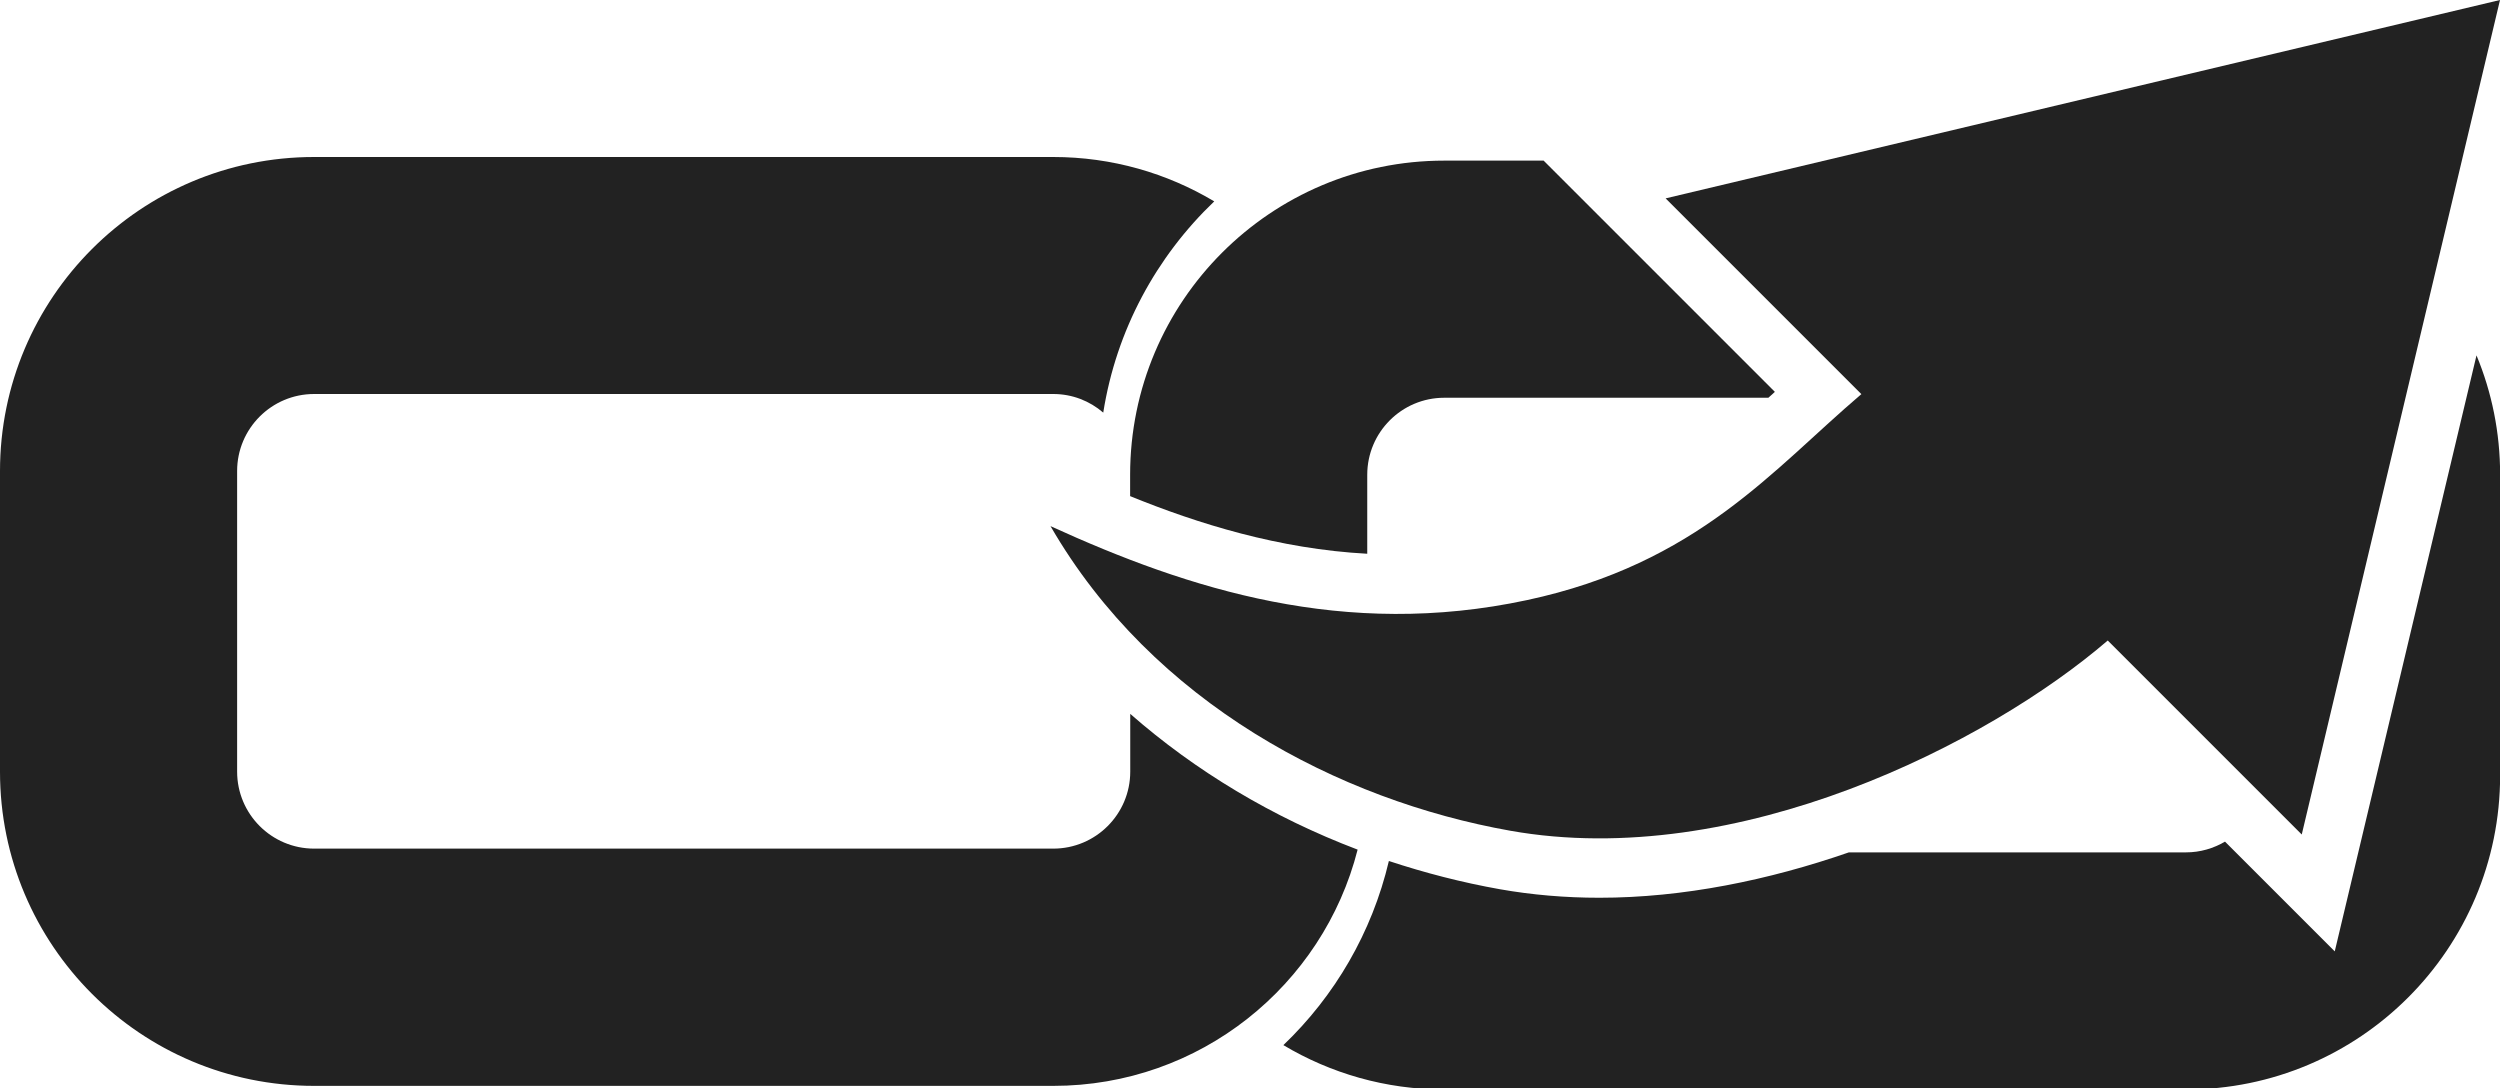 <?xml version="1.0" encoding="UTF-8"?>
<svg id="Individual_Exports" data-name="Individual Exports" xmlns="http://www.w3.org/2000/svg" viewBox="0 0 200 87.05">
  <defs>
    <style>
      .cls-1 {
        fill: #222;
      }
    </style>
  </defs>
  <g id="link-dark">
    <g>
      <path class="cls-1" d="M123.5,12.85h-7.96c-13.88,0-25.13,11.25-25.13,25.13v1.71c5.43,2.21,11.91,4.23,18.97,4.61v-6.32c0-3.4,2.76-6.16,6.16-6.16h25.93c.17-.16.35-.32.52-.47l-18.49-18.49Z"/>
      <path class="cls-1" d="M90.42,57.1v4.63c0,3.4-2.76,6.16-6.16,6.16H25.13c-3.4,0-6.16-2.76-6.16-6.16v-24.05c0-3.4,2.76-6.16,6.16-6.16h59.13c1.53,0,2.92.56,4,1.49,1.04-6.6,4.25-12.48,8.88-16.9-3.77-2.25-8.17-3.55-12.88-3.55H25.13C11.25,12.56,0,23.81,0,37.69v24.05c0,13.88,11.25,25.13,25.13,25.13h59.13c11.73,0,21.58-8.03,24.35-18.9-6.8-2.58-12.98-6.29-18.19-10.86Z"/>
      <path class="cls-1" d="M186.78,76.11l-8.78-8.78c-.92.54-1.98.86-3.12.86h-26.97c-6.41,2.22-13.24,3.63-19.96,3.63-2.73,0-5.4-.23-7.95-.68-3.04-.54-6.01-1.31-8.89-2.26-1.35,5.72-4.33,10.8-8.44,14.73,3.77,2.25,8.17,3.55,12.88,3.55h59.33c13.88,0,25.13-11.25,25.13-25.13v-24.05c0-3.38-.67-6.61-1.89-9.55l-11.34,47.68Z"/>
    </g>
    <path class="cls-1" d="M200,0l-66.75,15.87,15.66,15.66c-7.06,6-13.07,13.55-26.76,16.48-14.59,3.12-27.01-.85-38.11-5.92,8.19,14.17,23.1,21.94,36.79,24.37,18.18,3.23,38.27-7.03,47.79-15.22l15.52,15.52L200,0Z"/>
  </g>
</svg>